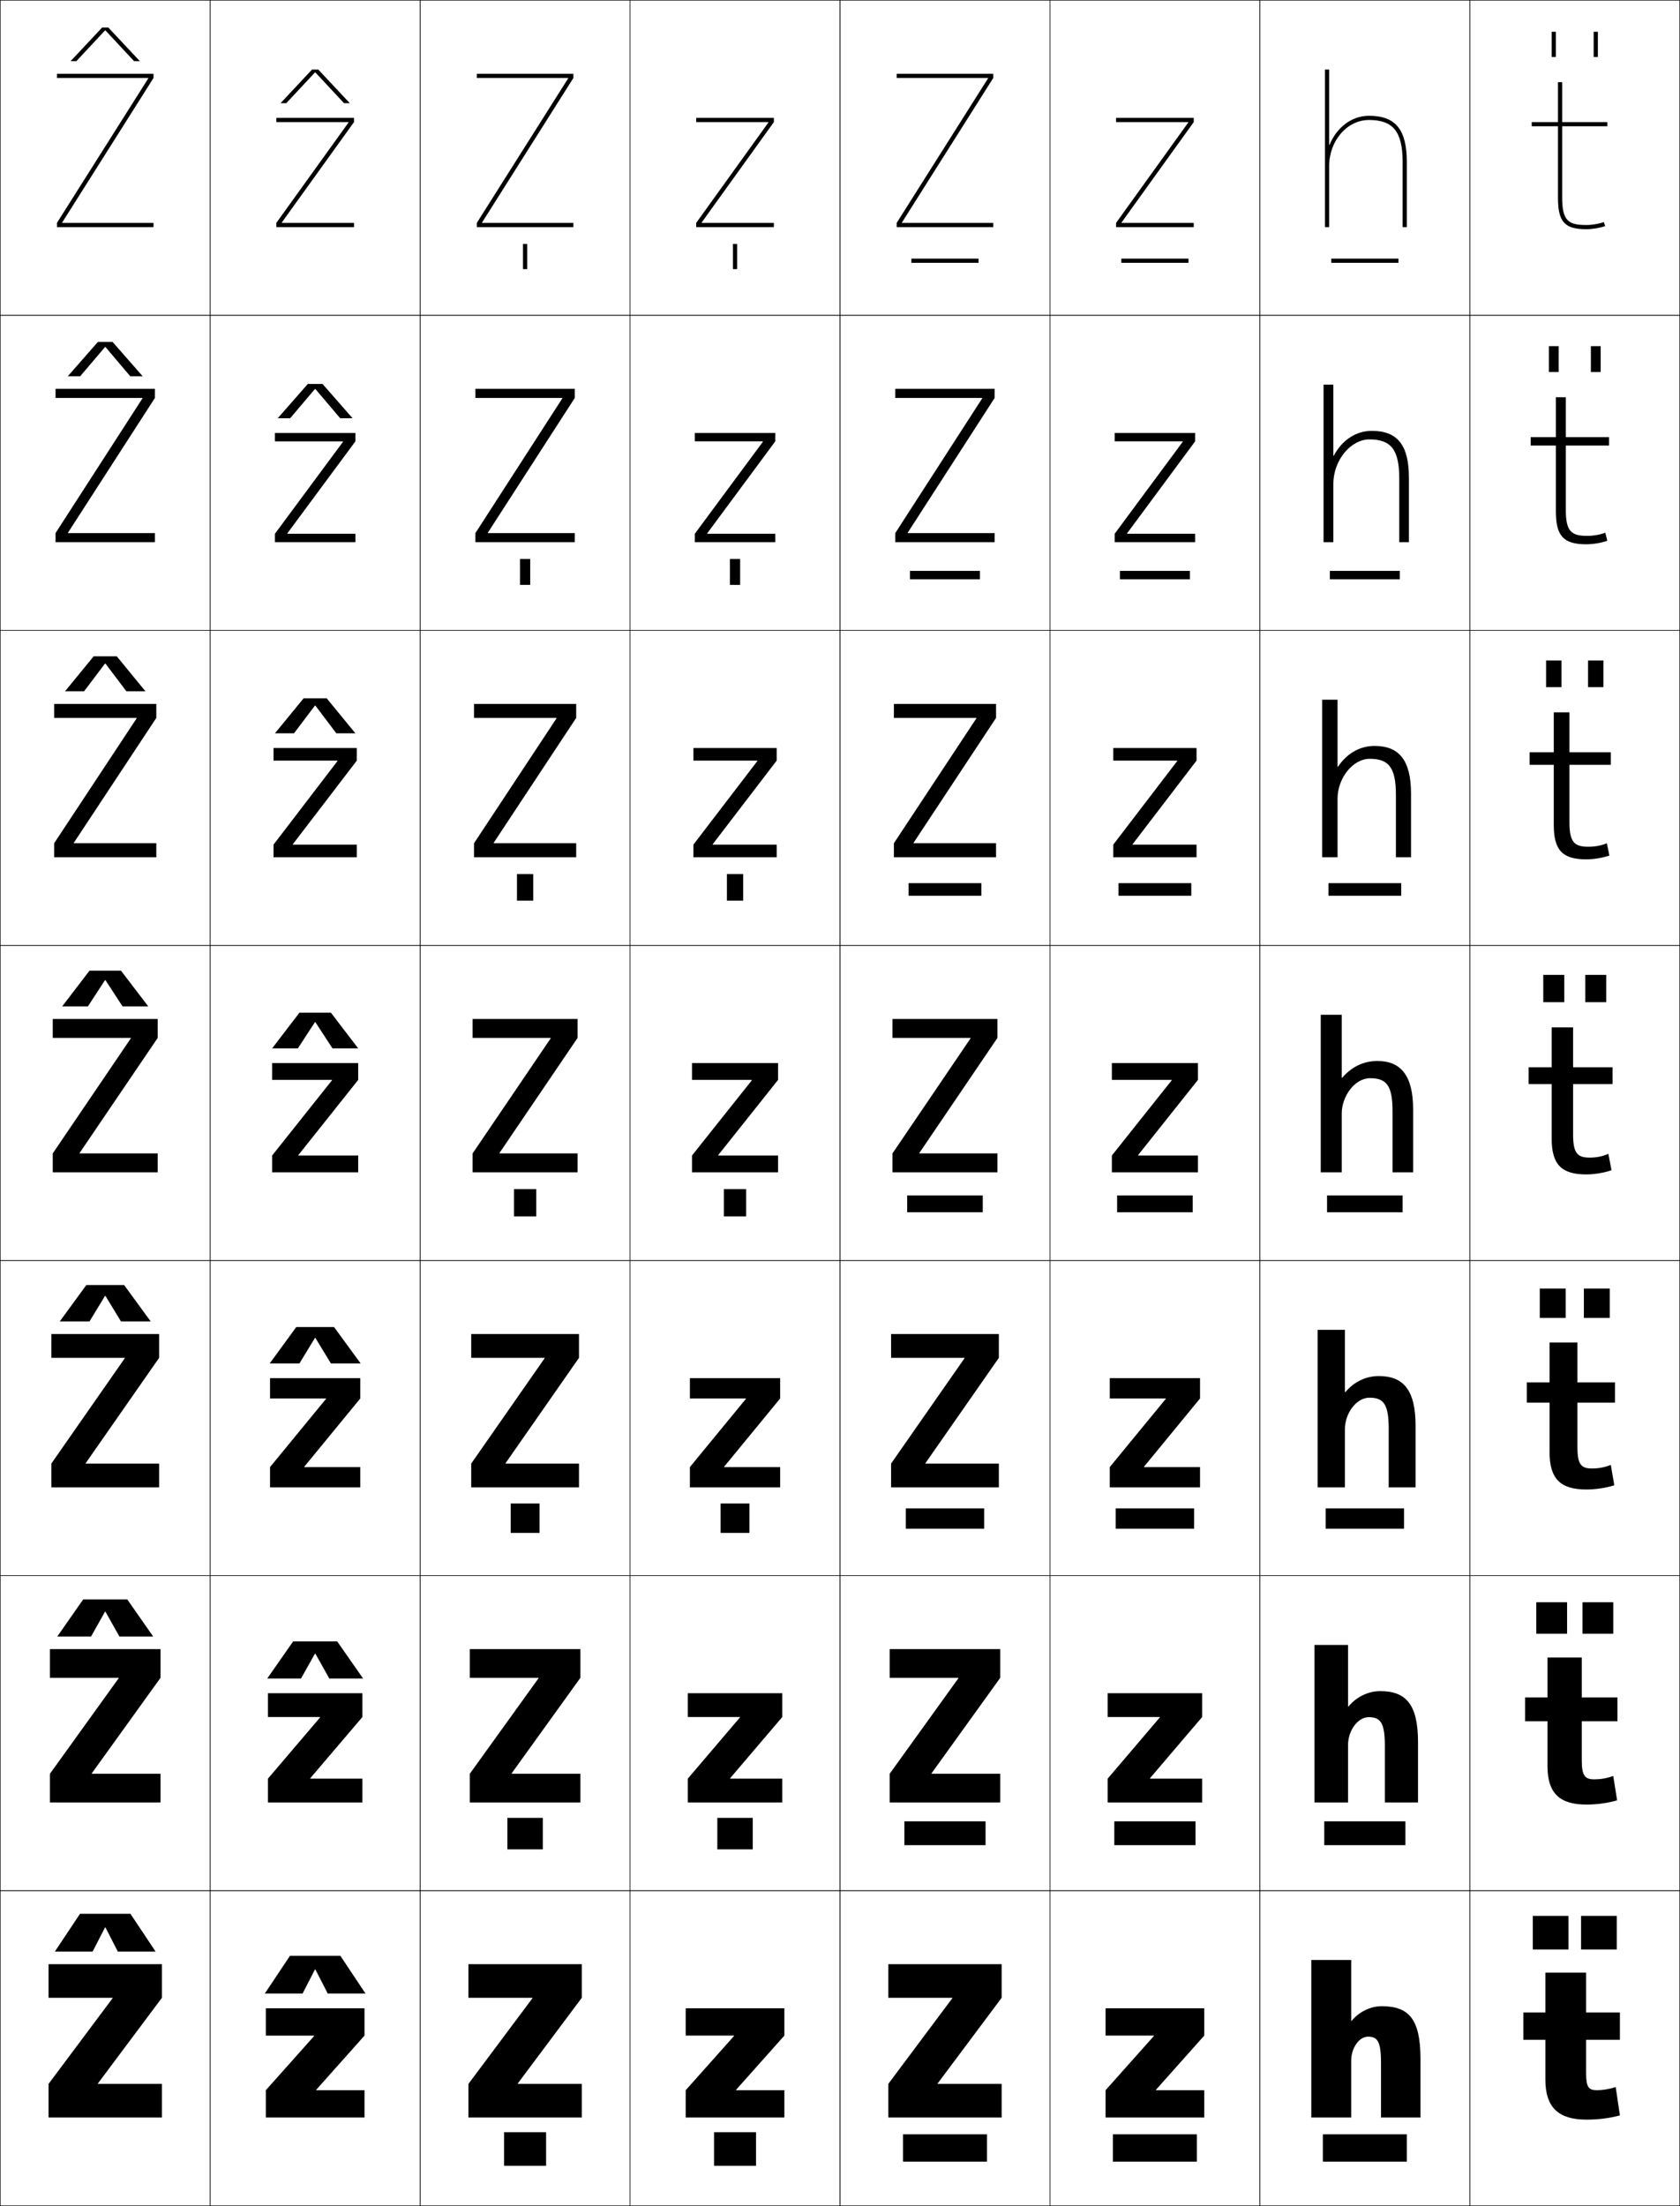 <?xml version="1.0" encoding="utf-8"?>
<!-- Generator: Adobe Illustrator 11 Build 225, SVG Export Plug-In . SVG Version: 6.0.0 Build 78)  -->
<!DOCTYPE svg PUBLIC "-//W3C//DTD SVG 1.0//EN"    "http://www.w3.org/TR/2001/REC-SVG-20010904/DTD/svg10.dtd">
<svg  xmlns="http://www.w3.org/2000/svg" xmlns:xlink="http://www.w3.org/1999/xlink" xmlns:a="http://ns.adobe.com/AdobeSVGViewerExtensions/3.0/"
	 width="800.25" height="1050.25" viewBox="0 0 800.25 1050.25" overflow="visible" enable-background="new 0 0 800.25 1050.25"
	 xml:space="preserve">
		<g id="レイヤー1">
			<g>
				<rect x="0.125" y="0.125" fill="none" stroke="#000000" stroke-width="0.25" width="100" height="150"/> 
				<rect x="100.125" y="0.125" fill="none" stroke="#000000" stroke-width="0.25" width="100" height="150"/> 
				<rect x="200.125" y="0.125" fill="none" stroke="#000000" stroke-width="0.25" width="100" height="150"/> 
				<rect x="300.125" y="0.125" fill="none" stroke="#000000" stroke-width="0.25" width="100" height="150"/> 
				<rect x="400.125" y="0.125" fill="none" stroke="#000000" stroke-width="0.25" width="100" height="150"/> 
				<rect x="500.125" y="0.125" fill="none" stroke="#000000" stroke-width="0.25" width="100" height="150"/> 
				<rect x="600.125" y="0.125" fill="none" stroke="#000000" stroke-width="0.25" width="100" height="150"/> 
				<rect x="0.125" y="150.125" fill="none" stroke="#000000" stroke-width="0.25" width="100" height="150"/> 
				<rect x="100.125" y="150.125" fill="none" stroke="#000000" stroke-width="0.25" width="100" height="150"/> 
				<rect x="200.125" y="150.125" fill="none" stroke="#000000" stroke-width="0.25" width="100" height="150"/> 
				<rect x="300.125" y="150.125" fill="none" stroke="#000000" stroke-width="0.25" width="100" height="150"/> 
				<rect x="400.125" y="150.125" fill="none" stroke="#000000" stroke-width="0.25" width="100" height="150"/> 
				<rect x="500.125" y="150.125" fill="none" stroke="#000000" stroke-width="0.25" width="100" height="150"/> 
				<rect x="600.125" y="150.125" fill="none" stroke="#000000" stroke-width="0.25" width="100" height="150"/> 
				<rect x="0.125" y="300.125" fill="none" stroke="#000000" stroke-width="0.25" width="100" height="150"/> 
				<rect x="100.125" y="300.125" fill="none" stroke="#000000" stroke-width="0.25" width="100" height="150"/> 
				<rect x="200.125" y="300.125" fill="none" stroke="#000000" stroke-width="0.25" width="100" height="150"/> 
				<rect x="300.125" y="300.125" fill="none" stroke="#000000" stroke-width="0.25" width="100" height="150"/> 
				<rect x="400.125" y="300.125" fill="none" stroke="#000000" stroke-width="0.25" width="100" height="150"/> 
				<rect x="500.125" y="300.125" fill="none" stroke="#000000" stroke-width="0.25" width="100" height="150"/> 
				<rect x="600.125" y="300.125" fill="none" stroke="#000000" stroke-width="0.25" width="100" height="150"/> 
				<rect x="0.125" y="450.125" fill="none" stroke="#000000" stroke-width="0.25" width="100" height="150"/> 
				<rect x="100.125" y="450.125" fill="none" stroke="#000000" stroke-width="0.25" width="100" height="150"/> 
				<rect x="200.125" y="450.125" fill="none" stroke="#000000" stroke-width="0.25" width="100" height="150"/> 
				<rect x="300.125" y="450.125" fill="none" stroke="#000000" stroke-width="0.25" width="100" height="150"/> 
				<rect x="400.125" y="450.125" fill="none" stroke="#000000" stroke-width="0.25" width="100" height="150"/> 
				<rect x="500.125" y="450.125" fill="none" stroke="#000000" stroke-width="0.25" width="100" height="150"/> 
				<rect x="600.125" y="450.125" fill="none" stroke="#000000" stroke-width="0.25" width="100" height="150"/> 
				<rect x="0.125" y="600.125" fill="none" stroke="#000000" stroke-width="0.25" width="100" height="150"/> 
				<rect x="100.125" y="600.125" fill="none" stroke="#000000" stroke-width="0.25" width="100" height="150"/> 
				<rect x="200.125" y="600.125" fill="none" stroke="#000000" stroke-width="0.25" width="100" height="150"/> 
				<rect x="300.125" y="600.125" fill="none" stroke="#000000" stroke-width="0.25" width="100" height="150"/> 
				<rect x="400.125" y="600.125" fill="none" stroke="#000000" stroke-width="0.25" width="100" height="150"/> 
				<rect x="500.125" y="600.125" fill="none" stroke="#000000" stroke-width="0.25" width="100" height="150"/> 
				<rect x="600.125" y="600.125" fill="none" stroke="#000000" stroke-width="0.25" width="100" height="150"/> 
				<rect x="0.125" y="750.125" fill="none" stroke="#000000" stroke-width="0.25" width="100" height="150"/> 
				<rect x="100.125" y="750.125" fill="none" stroke="#000000" stroke-width="0.25" width="100" height="150"/> 
				<rect x="200.125" y="750.125" fill="none" stroke="#000000" stroke-width="0.25" width="100" height="150"/> 
				<rect x="300.125" y="750.125" fill="none" stroke="#000000" stroke-width="0.25" width="100" height="150"/> 
				<rect x="400.125" y="750.125" fill="none" stroke="#000000" stroke-width="0.25" width="100" height="150"/> 
				<rect x="500.125" y="750.125" fill="none" stroke="#000000" stroke-width="0.25" width="100" height="150"/> 
				<rect x="600.125" y="750.125" fill="none" stroke="#000000" stroke-width="0.25" width="100" height="150"/> 
				<rect x="0.125" y="900.125" fill="none" stroke="#000000" stroke-width="0.25" width="100" height="150"/> 
				<rect x="100.125" y="900.125" fill="none" stroke="#000000" stroke-width="0.25" width="100" height="150"/> 
				<rect x="200.125" y="900.125" fill="none" stroke="#000000" stroke-width="0.25" width="100" height="150"/> 
				<rect x="300.125" y="900.125" fill="none" stroke="#000000" stroke-width="0.25" width="100" height="150"/> 
				<rect x="400.125" y="900.125" fill="none" stroke="#000000" stroke-width="0.25" width="100" height="150"/> 
				<rect x="500.125" y="900.125" fill="none" stroke="#000000" stroke-width="0.25" width="100" height="150"/> 
				<rect x="600.125" y="900.125" fill="none" stroke="#000000" stroke-width="0.25" width="100" height="150"/> 
				<rect x="700.125" y="0.125" fill="none" stroke="#000000" stroke-width="0.25" width="100" height="150"/> 
				<rect x="700.125" y="150.125" fill="none" stroke="#000000" stroke-width="0.25" width="100" height="150"/> 
				<rect x="700.125" y="300.125" fill="none" stroke="#000000" stroke-width="0.25" width="100" height="150"/> 
				<rect x="700.125" y="450.125" fill="none" stroke="#000000" stroke-width="0.25" width="100" height="150"/> 
				<rect x="700.125" y="600.125" fill="none" stroke="#000000" stroke-width="0.25" width="100" height="150"/> 
				<rect x="700.125" y="750.125" fill="none" stroke="#000000" stroke-width="0.25" width="100" height="150"/> 
				<rect x="700.125" y="900.125" fill="none" stroke="#000000" stroke-width="0.25" width="100" height="150"/> 
			</g>
			<g>
				<g>
					<polygon points="246.625,991.924 277.125,951.125 277.125,935.125 223.125,935.125 223.125,951.125 253.625,951.125 
						253.625,951.324 223.125,992.125 223.125,1008.125 277.125,1008.125 277.125,992.125 246.625,992.125 "/>
					<rect x="240.125" y="1015.125" width="20" height="16"/> 
				</g>
				<g>
					<polygon points="223.792,785.125 223.792,798.791 256.525,798.791 256.525,798.99 
						223.792,844.458 223.792,858.125 276.458,858.125 276.458,844.458 243.725,844.458 
						243.725,844.257 276.458,798.791 276.458,785.125 "/>
					<rect x="241.691" y="865.458" width="16.866" height="15"/> 
				</g>
				<g>
					<polygon points="224.458,635.125 224.458,646.458 259.425,646.458 259.425,646.657 
						224.458,696.792 224.458,708.125 275.792,708.125 275.792,696.792 240.825,696.792 
						240.825,696.591 275.792,646.458 275.792,635.125 "/>
					<rect x="243.259" y="715.792" width="13.733" height="14"/> 
				</g>
				<g>
					<polygon points="225.125,485.125 225.125,494.125 262.325,494.125 262.325,494.324 225.125,549.125 
						225.125,558.125 275.125,558.125 275.125,549.125 237.925,549.125 237.925,548.924 275.125,494.125 
						275.125,485.125 "/>
					<rect x="244.825" y="566.125" width="10.6" height="13"/> 
				</g>
				<g>
					<polygon points="265.091,341.991 225.792,401.458 225.792,408.125 274.458,408.125 
						274.458,401.458 235.158,401.458 235.158,401.257 274.458,341.792 274.458,335.125 
						225.792,335.125 225.792,341.792 265.091,341.792 "/>
					<rect x="246.258" y="416.125" width="7.733" height="12.667"/> 
				</g>
				<g>
					<polygon points="267.858,189.658 226.458,253.792 226.458,258.125 273.792,258.125 
						273.792,253.792 232.392,253.792 232.392,253.591 273.792,189.458 273.792,185.125 
						226.458,185.125 226.458,189.458 267.858,189.458 "/>
					<rect x="247.692" y="266.125" width="4.866" height="12.333"/> 
				</g>
				<g>
					<polygon points="270.625,37.324 227.125,106.125 227.125,108.125 273.125,108.125 273.125,106.125 229.625,106.125 
						229.625,105.924 273.125,37.125 273.125,35.125 227.125,35.125 227.125,37.125 270.625,37.125 "/>
					<rect x="249.125" y="116.125" width="2" height="12"/> 
				</g>
			</g>
			<g>
				<g>
					<polygon points="350.625,995.123 373.625,995.123 373.625,1008.123 326.625,1008.123 326.625,995.123 
						349.625,969.324 349.625,969.123 326.625,969.123 326.625,956.123 373.625,956.123 373.625,969.123 
						350.625,994.924 "/>
					<rect x="340.125" y="1015.125" width="20" height="16"/> 
				</g>
				<g>
					<polygon points="347.792,846.789 372.625,846.789 372.625,858.123 327.625,858.123 
						327.625,846.789 352.458,817.657 352.458,817.456 327.625,817.456 327.625,806.123 
						372.625,806.123 372.625,817.456 347.792,846.59 "/>
					<rect x="341.691" y="865.458" width="16.867" height="15"/> 
				</g>
				<g>
					<polygon points="344.958,698.456 371.625,698.456 371.625,708.123 328.625,708.123 328.625,698.456 
						355.292,665.991 355.292,665.79 328.625,665.79 328.625,656.123 371.625,656.123 
						371.625,665.79 344.958,698.257 "/>
					<rect x="343.258" y="715.792" width="13.733" height="14"/> 
				</g>
				<g>
					<polygon points="329.625,506.123 370.625,506.123 370.625,514.123 342.125,549.924 342.125,550.123 
						370.625,550.123 370.625,558.123 329.625,558.123 329.625,550.123 358.125,514.324 358.125,514.123 
						329.625,514.123 "/>
					<rect x="344.825" y="566.125" width="10.6" height="13"/> 
				</g>
				<g>
					<polygon points="360.755,362.324 360.755,362.123 330.292,362.123 330.292,356.123 
						369.958,356.123 369.958,362.123 339.495,401.923 339.495,402.123 369.958,402.123 
						369.958,408.123 330.292,408.123 330.292,402.123 "/>
					<rect x="346.258" y="416.125" width="7.733" height="12.667"/> 
				</g>
				<g>
					<polygon points="363.385,210.324 363.385,210.123 330.958,210.123 330.958,206.123 
						369.292,206.123 369.292,210.123 336.865,253.924 336.865,254.123 369.292,254.123 
						369.292,258.123 330.958,258.123 330.958,254.123 "/>
					<rect x="347.692" y="266.125" width="4.867" height="12.333"/> 
				</g>
				<g>
					<polygon points="366.015,58.324 331.625,106.123 331.625,108.123 368.625,108.123 368.625,106.123 
						334.235,106.123 334.235,105.924 368.625,58.123 368.625,56.123 331.625,56.123 
						331.625,58.123 366.015,58.123 "/>
					<rect x="349.125" y="116.125" width="2" height="12"/> 
				</g>
			</g>
			<g>
				<g>
					<polygon points="446.625,991.924 477.125,951.125 477.125,935.125 423.125,935.125 423.125,951.125 453.625,951.125 
						453.625,951.324 423.125,992.125 423.125,1008.125 477.125,1008.125 477.125,992.125 446.625,992.125 "/>
					<rect x="430.125" y="1016.125" width="40" height="13"/> 
				</g>
				<g>
					<polygon points="423.792,785.125 423.792,798.791 456.524,798.791 456.524,798.99 
						423.792,844.458 423.792,858.125 476.458,858.125 476.458,844.458 443.725,844.458 
						443.725,844.257 476.458,798.791 476.458,785.125 "/>
					<rect x="430.791" y="867.125" width="38.667" height="11.333"/> 
				</g>
				<g>
					<polygon points="424.458,635.125 424.458,646.458 459.425,646.458 459.425,646.657 
						424.458,696.792 424.458,708.125 475.792,708.125 475.792,696.792 440.825,696.792 
						440.825,696.591 475.792,646.458 475.792,635.125 "/>
					<rect x="431.458" y="718.125" width="37.334" height="9.667"/> 
				</g>
				<g>
					<polygon points="425.125,485.125 425.125,494.125 462.325,494.125 462.325,494.324 425.125,549.125 
						425.125,558.125 475.125,558.125 475.125,549.125 437.925,549.125 437.925,548.924 475.125,494.125 
						475.125,485.125 "/>
					<rect x="432.125" y="569.125" width="36" height="8"/> 
				</g>
				<g>
					<polygon points="465.092,341.991 425.791,401.458 425.791,408.125 474.458,408.125 
						474.458,401.458 435.158,401.458 435.158,401.257 474.458,341.792 474.458,335.125 
						425.791,335.125 425.791,341.792 465.092,341.792 "/>
					<rect x="432.792" y="420.458" width="34.666" height="6"/> 
				</g>
				<g>
					<polygon points="467.858,189.658 426.458,253.792 426.458,258.125 473.792,258.125 
						473.792,253.792 432.392,253.792 432.392,253.591 473.792,189.458 473.792,185.125 
						426.458,185.125 426.458,189.458 467.858,189.458 "/>
					<rect x="433.458" y="271.792" width="33.334" height="4"/> 
				</g>
				<g>
					<polygon points="470.625,37.324 427.125,106.125 427.125,108.125 473.125,108.125 473.125,106.125 429.625,106.125 
						429.625,105.924 473.125,37.125 473.125,35.125 427.125,35.125 427.125,37.125 470.625,37.125 "/>
					<rect x="434.125" y="123.125" width="32" height="2"/> 
				</g>
			</g>
			<g>
				<g>
					<polygon points="550.625,995.123 573.625,995.123 573.625,1008.123 526.625,1008.123 526.625,995.123 
						549.625,969.324 549.625,969.123 526.625,969.123 526.625,956.123 573.625,956.123 573.625,969.123 
						550.625,994.924 "/>
					<rect x="530.125" y="1016.125" width="40" height="13"/> 
				</g>
				<g>
					<polygon points="547.792,846.789 572.625,846.789 572.625,858.123 527.625,858.123 527.625,846.789 
						552.458,817.657 552.458,817.456 527.625,817.456 527.625,806.123 572.625,806.123 
						572.625,817.456 547.792,846.59 "/>
					<rect x="530.791" y="867.125" width="38.667" height="11.333"/> 
				</g>
				<g>
					<polygon points="544.958,698.456 571.625,698.456 571.625,708.123 528.625,708.123 528.625,698.456 
						555.292,665.991 555.292,665.79 528.625,665.79 528.625,656.123 571.625,656.123 
						571.625,665.79 544.958,698.257 "/>
					<rect x="531.458" y="718.125" width="37.334" height="9.667"/> 
				</g>
				<g>
					<polygon points="529.625,506.123 570.625,506.123 570.625,514.123 542.125,549.924 542.125,550.123 
						570.625,550.123 570.625,558.123 529.625,558.123 529.625,550.123 558.125,514.324 558.125,514.123 
						529.625,514.123 "/>
					<rect x="532.125" y="569.125" width="36" height="8"/> 
				</g>
				<g>
					<polygon points="560.755,362.324 560.755,362.123 530.292,362.123 530.292,356.123 
						569.958,356.123 569.958,362.123 539.495,401.923 539.495,402.123 569.958,402.123 
						569.958,408.123 530.292,408.123 530.292,402.123 "/>
					<rect x="532.791" y="420.458" width="34.667" height="6"/> 
				</g>
				<g>
					<polygon points="563.385,210.324 563.385,210.123 530.958,210.123 530.958,206.123 
						569.292,206.123 569.292,210.123 536.865,253.924 536.865,254.123 569.292,254.123 
						569.292,258.123 530.958,258.123 530.958,254.123 "/>
					<rect x="533.458" y="271.792" width="33.334" height="4"/> 
				</g>
				<g>
					<polygon points="566.015,58.324 531.625,106.123 531.625,108.123 568.625,108.123 568.625,106.123 
						534.235,106.123 534.235,105.924 568.625,58.123 568.625,56.123 531.625,56.123 
						531.625,58.123 566.015,58.123 "/>
					<rect x="534.125" y="123.125" width="32" height="2"/> 
				</g>
			</g>
			<g>
				<rect x="630.125" y="1016.125" width="40" height="13"/> 
				<rect x="630.792" y="867.125" width="38.666" height="11.333"/> 
				<rect x="631.458" y="718.125" width="37.334" height="9.667"/> 
				<rect x="632.125" y="569.125" width="36" height="8"/> 
				<rect x="632.791" y="420.458" width="34.667" height="6"/> 
				<rect x="633.458" y="271.792" width="33.334" height="4"/> 
				<rect x="634.125" y="123.125" width="32" height="2"/> 
			</g>
			<g>
				<path d="M676.625,980.125v28h-18.8v-26c0-10.38-1.756-12.5-6.2-12.5c-4.116,0-8,5.238-8,11.5v27
					h-19v-75h19v29h0.2c3.407-4.256,8.984-7,14.3-7
					C670.982,955.125,676.625,961.129,676.625,980.125z"/>
				<path d="M626.125,783.125h16v29.333h0.2c3.791-4.606,9.416-7.333,15.133-7.333
					c12.255,0,18,6.281,18,24.333V858.125h-15.8v-27c0-11.064-2.142-13.601-7.7-13.601
					c-5.201,0-9.833,6.377-9.833,13.267V858.125h-16V783.125z"/>
				<path d="M627.625,633.125h13v29.667h0.2C645,657.835,650.672,655.125,656.792,655.125
					c11.651,0,17.5,6.559,17.5,23.667V708.125h-12.8v-28c0-11.749-2.527-14.7-9.2-14.7
					c-6.286,0-11.667,7.515-11.667,15.033V708.125h-13V633.125z"/>
				<path d="M639.125,513.125h0.2c4.559-5.307,10.278-8,16.8-8c11.049,0,17,6.836,17,23v30
					h-9.8v-29c0-12.434-2.912-15.8-10.7-15.8c-7.37,0-13.5,8.652-13.5,16.8v28h-10
					v-75h10V513.125z"/>
			</g>
			<path d="M629.792,333.125H637.125v31.931h0.2c4.16-6.252,10.323-9.931,17.467-9.931
				c11.571,0,17.333,6.75,17.333,22.667V408.125h-7.2v-29.667
				c0-13.086-3.437-17.2-12.466-17.2c-8.026,0-15.334,9.154-15.334,19.033V408.125
				h-7.333V333.125z"/>
			<path d="M635.125,183.125v33.861h0.2c3.761-7.197,10.368-11.861,18.134-11.861
				c12.094,0,17.666,6.665,17.666,22.333V258.125h-4.6v-30.333
				c0-13.74-3.961-18.6-14.233-18.6c-8.681,0-17.167,9.656-17.167,21.267V258.125
				h-4.666v-75H635.125z"/>
			<path d="M633.125,68.916V33.125h-2v75h2v-29c0-12.131,8.523-22,19-22c11.514,0,16,5.607,16,20v31h2v-31
				c0-15.42-5.383-22-18-22c-8.387,0-15.438,5.649-18.8,13.791H633.125z"/>
			<g>
				<g>
					<path d="M755.625,1009.125c-13.146,0-19.5-5.719-19.5-19v-19h-10.5v-13h10.5v-19h19.4v19H771.625v13h-16.1
						v16c0,6.621,1.32,8,5.1,8c2.764,0,5.622-0.441,9-1.5l2,13.5
						C766.466,1008.48,761.392,1009.125,755.625,1009.125z"/>
					<g>
						<rect x="730.125" y="912.125" width="17" height="16"/> 
						<rect x="753.125" y="912.125" width="17" height="16"/> 
					</g>
				</g>
				<g>
					<path d="M753.458,808.125h17v11.333h-17V838.125c0,7.352,1.562,9,6,9
						c2.963,0,5.789-0.475,9-1.601L770.291,857.125c-4.565,1.308-9.541,2-14.666,2
						c-12.665,0-18.5-5.344-18.5-18.334v-21.333h-10.667V808.125H737.125v-19h16.333V808.125z"/>
					<g>
						<rect x="731.791" y="762.791" width="14.667" height="15.001"/> 
						<rect x="753.792" y="762.791" width="14.666" height="15.001"/> 
					</g>
				</g>
				<g>
					<path d="M751.392,658.125h17.9v9.667h-17.9V689.125c0,8.083,1.805,10,6.9,10
						c3.162,0,5.954-0.508,9-1.7l1.666,9.7c-3.972,1.261-8.849,2-13.333,2
						c-12.185,0-17.5-4.969-17.5-17.667v-23.666h-10.833V658.125H738.125v-19h13.267V658.125z"/>
					<g>
						<rect x="733.458" y="613.458" width="12.334" height="14"/> 
						<rect x="754.458" y="613.458" width="12.334" height="14"/> 
					</g>
				</g>
				<g>
					<path d="M749.325,508.125H768.125v8h-18.8v24c0,8.814,2.046,11,7.8,11
						c3.362,0,6.121-0.541,9-1.801l1.5,7.801c-3.378,1.213-8.156,2-12,2
						c-11.703,0-16.5-4.594-16.5-17v-26h-11v-8h11v-19h10.2V508.125z"/>
					<g>
						<rect x="735.125" y="464.125" width="10" height="13"/> 
						<rect x="755.125" y="464.125" width="10" height="13"/> 
					</g>
				</g>
				<g>
					<path d="M766.625,407.292c-3.094,1.11-7.48,1.833-11,1.833
						c-11.251,0-15.5-4.231-15.5-16.333v-28.667h-11.5V358.125h11.5v-19h7.467V358.125h19.7
						v6h-19.7v27.333c0,9.555,2.368,11.667,9.033,11.667
						c3.135,0,6.089-0.546,8.774-1.662L766.625,407.292z"/>
					<g>
						<rect x="736.458" y="314.458" width="7.333" height="12.667"/> 
						<rect x="756.458" y="314.458" width="7.334" height="12.667"/> 
					</g>
				</g>
				<g>
					<path d="M765.625,257.458c-2.809,1.008-6.804,1.667-10,1.667
						c-10.798,0-14.5-3.868-14.5-15.667V212.125h-12v-4h12v-19h4.733v19h20.6v4h-20.6v30.667
						c0,10.295,2.691,12.333,10.267,12.333c2.907,0,6.057-0.551,8.549-1.522
						L765.625,257.458z"/>
					<g>
						<rect x="737.792" y="164.792" width="4.666" height="12.333"/> 
						<rect x="757.792" y="164.792" width="4.666" height="12.333"/> 
					</g>
				</g>
				<g>
					<path d="M764.625,107.625c-2.523,0.906-6.128,1.5-9,1.5c-10.346,0-13.5-3.506-13.5-15v-34h-12.5v-2h12.5v-19
						h2v19h21.5v2h-21.5v34c0,11.035,3.014,13,11.5,13c2.68,0,6.024-0.557,8.323-1.383
						L764.625,107.625z"/>
					<g>
						<rect x="739.125" y="15.125" width="2" height="12"/> 
						<rect x="759.125" y="15.125" width="2" height="12"/> 
					</g>
				</g>
			</g>
			<g>
				<g>
					<polygon points="150.625,995.125 173.625,995.125 173.625,1008.125 126.625,1008.125 126.625,995.125 149.625,969.326 
						149.625,969.125 126.625,969.125 126.625,956.125 173.625,956.125 173.625,969.125 150.625,994.926 "/>
					<polygon points="150.025,937.625 144.125,949.125 126.125,949.125 138.125,931.125 162.125,931.125 174.125,949.125 
						156.125,949.125 150.225,937.625 "/>
				</g>
				<g>
					<polygon points="147.791,846.791 172.625,846.791 172.625,858.125 127.625,858.125 
						127.625,846.791 152.458,817.659 152.458,817.458 127.625,817.458 127.625,806.125 
						172.625,806.125 172.625,817.458 147.791,846.592 "/>
					<polygon points="150.025,787.291 143.375,799.125 127.292,799.125 139.625,781.458 160.625,781.458 
						172.958,799.125 156.875,799.125 150.225,787.291 "/>
				</g>
				<g>
					<polygon points="144.958,698.458 171.625,698.458 171.625,708.125 128.625,708.125 128.625,698.458 
						155.292,665.993 155.292,665.792 128.625,665.792 128.625,656.125 171.625,656.125 171.625,665.792 
						144.958,698.259 "/>
					<polygon points="150.025,636.958 142.625,649.125 128.458,649.125 141.125,631.792 159.125,631.792 
						171.792,649.125 157.625,649.125 150.225,636.958 "/>
				</g>
				<g>
					<polygon points="129.625,506.125 170.625,506.125 170.625,514.125 142.125,549.926 142.125,550.125 170.625,550.125 
						170.625,558.125 129.625,558.125 129.625,550.125 158.125,514.326 158.125,514.125 129.625,514.125 "/>
					<polygon points="150.025,486.625 141.875,499.125 129.625,499.125 142.625,482.125 157.625,482.125 170.625,499.125 
						158.375,499.125 150.225,486.625 "/>
				</g>
				<g>
					<polygon points="160.754,362.326 160.754,362.125 130.291,362.125 130.291,356.125 
						169.958,356.125 169.958,362.125 139.495,401.926 139.495,402.125 169.958,402.125 
						169.958,408.125 130.291,408.125 130.291,402.125 "/>
					<polygon points="150.025,335.914 140.038,349.125 130.958,349.125 144.625,332.458 155.625,332.458 
						169.292,349.125 160.211,349.125 150.225,335.914 "/>
				</g>
				<g>
					<polygon points="163.385,210.326 163.385,210.125 130.958,210.125 130.958,206.125 169.292,206.125 
						169.292,210.125 136.865,253.926 136.865,254.125 169.292,254.125 169.292,258.125 
						130.958,258.125 130.958,254.125 "/>
					<polygon points="150.025,185.204 138.202,199.125 132.292,199.125 146.625,182.792 153.625,182.792 
						167.958,199.125 162.048,199.125 150.225,185.204 "/>
				</g>
				<g>
					<polygon points="166.015,58.326 131.625,106.125 131.625,108.125 168.625,108.125 168.625,106.125 
						134.235,106.125 134.235,105.926 168.625,58.125 168.625,56.125 131.625,56.125 131.625,58.125 
						166.015,58.125 "/>
					<polygon points="166.625,49.125 163.885,49.125 150.225,34.493 150.024,34.493 136.365,49.125 
						133.625,49.125 148.625,33.125 151.625,33.125 "/>
				</g>
			</g>
			<g>
				<g>
					<polygon points="46.625,991.924 77.125,951.125 77.125,935.125 23.125,935.125 23.125,951.125 53.625,951.125 
						53.625,951.324 23.125,992.125 23.125,1008.125 77.125,1008.125 77.125,992.125 46.625,992.125 "/>
					<polygon points="50.025,917.625 44.125,929.125 26.125,929.125 38.125,911.125 62.125,911.125 74.125,929.125 
						56.125,929.125 50.225,917.625 "/>
				</g>
				<g>
					<polygon points="23.791,785.125 23.791,798.791 56.525,798.791 56.525,798.99 
						23.791,844.458 23.791,858.125 76.458,858.125 76.458,844.458 43.725,844.458 
						43.725,844.257 76.458,798.791 76.458,785.125 "/>
					<polygon points="50.025,767.292 43.375,779.125 27.291,779.125 39.625,761.458 
						60.625,761.458 72.958,779.125 56.875,779.125 50.224,767.292 "/>
				</g>
				<g>
					<polygon points="24.458,635.125 24.458,646.458 59.425,646.458 59.425,646.657 
						24.458,696.792 24.458,708.125 75.792,708.125 75.792,696.792 40.825,696.792 
						40.825,696.591 75.792,646.458 75.792,635.125 "/>
					<polygon points="50.025,616.958 42.625,629.125 28.458,629.125 41.125,611.792 59.125,611.792 
						71.792,629.125 57.625,629.125 50.225,616.958 "/>
				</g>
				<g>
					<polygon points="25.125,485.125 25.125,494.125 62.325,494.125 62.325,494.324 25.125,549.125 25.125,558.125 
						75.125,558.125 75.125,549.125 37.925,549.125 37.925,548.924 75.125,494.125 75.125,485.125 "/>
					<polygon points="50.025,466.625 41.875,479.125 29.625,479.125 42.625,462.125 57.625,462.125 70.625,479.125 
						58.375,479.125 50.225,466.625 "/>
				</g>
				<g>
					<polygon points="65.092,341.991 25.792,401.458 25.792,408.125 74.458,408.125 
						74.458,401.458 35.158,401.458 35.158,401.257 74.458,341.792 74.458,335.125 
						25.792,335.125 25.792,341.792 65.092,341.792 "/>
					<polygon points="50.024,315.914 40.038,329.125 30.958,329.125 44.625,312.458 
						55.625,312.458 69.292,329.125 60.211,329.125 50.224,315.914 "/>
				</g>
				<g>
					<polygon points="67.858,189.658 26.458,253.792 26.458,258.125 73.792,258.125 
						73.792,253.792 32.392,253.792 32.392,253.591 73.792,189.458 73.792,185.125 
						26.458,185.125 26.458,189.458 67.858,189.458 "/>
					<polygon points="50.025,165.204 38.202,179.125 32.292,179.125 46.625,162.792 53.625,162.792 
						67.958,179.125 62.048,179.125 50.225,165.204 "/>
				</g>
				<g>
					<polygon points="70.625,37.324 27.125,106.125 27.125,108.125 73.125,108.125 73.125,106.125 29.625,106.125 
						29.625,105.924 73.125,37.125 73.125,35.125 27.125,35.125 27.125,37.125 70.625,37.125 "/>
					<polygon points="66.625,29.125 63.885,29.125 50.225,14.493 50.024,14.493 36.365,29.125 
						33.625,29.125 48.625,13.125 51.625,13.125 "/>
				</g>
			</g>
		</g>
	</svg>
